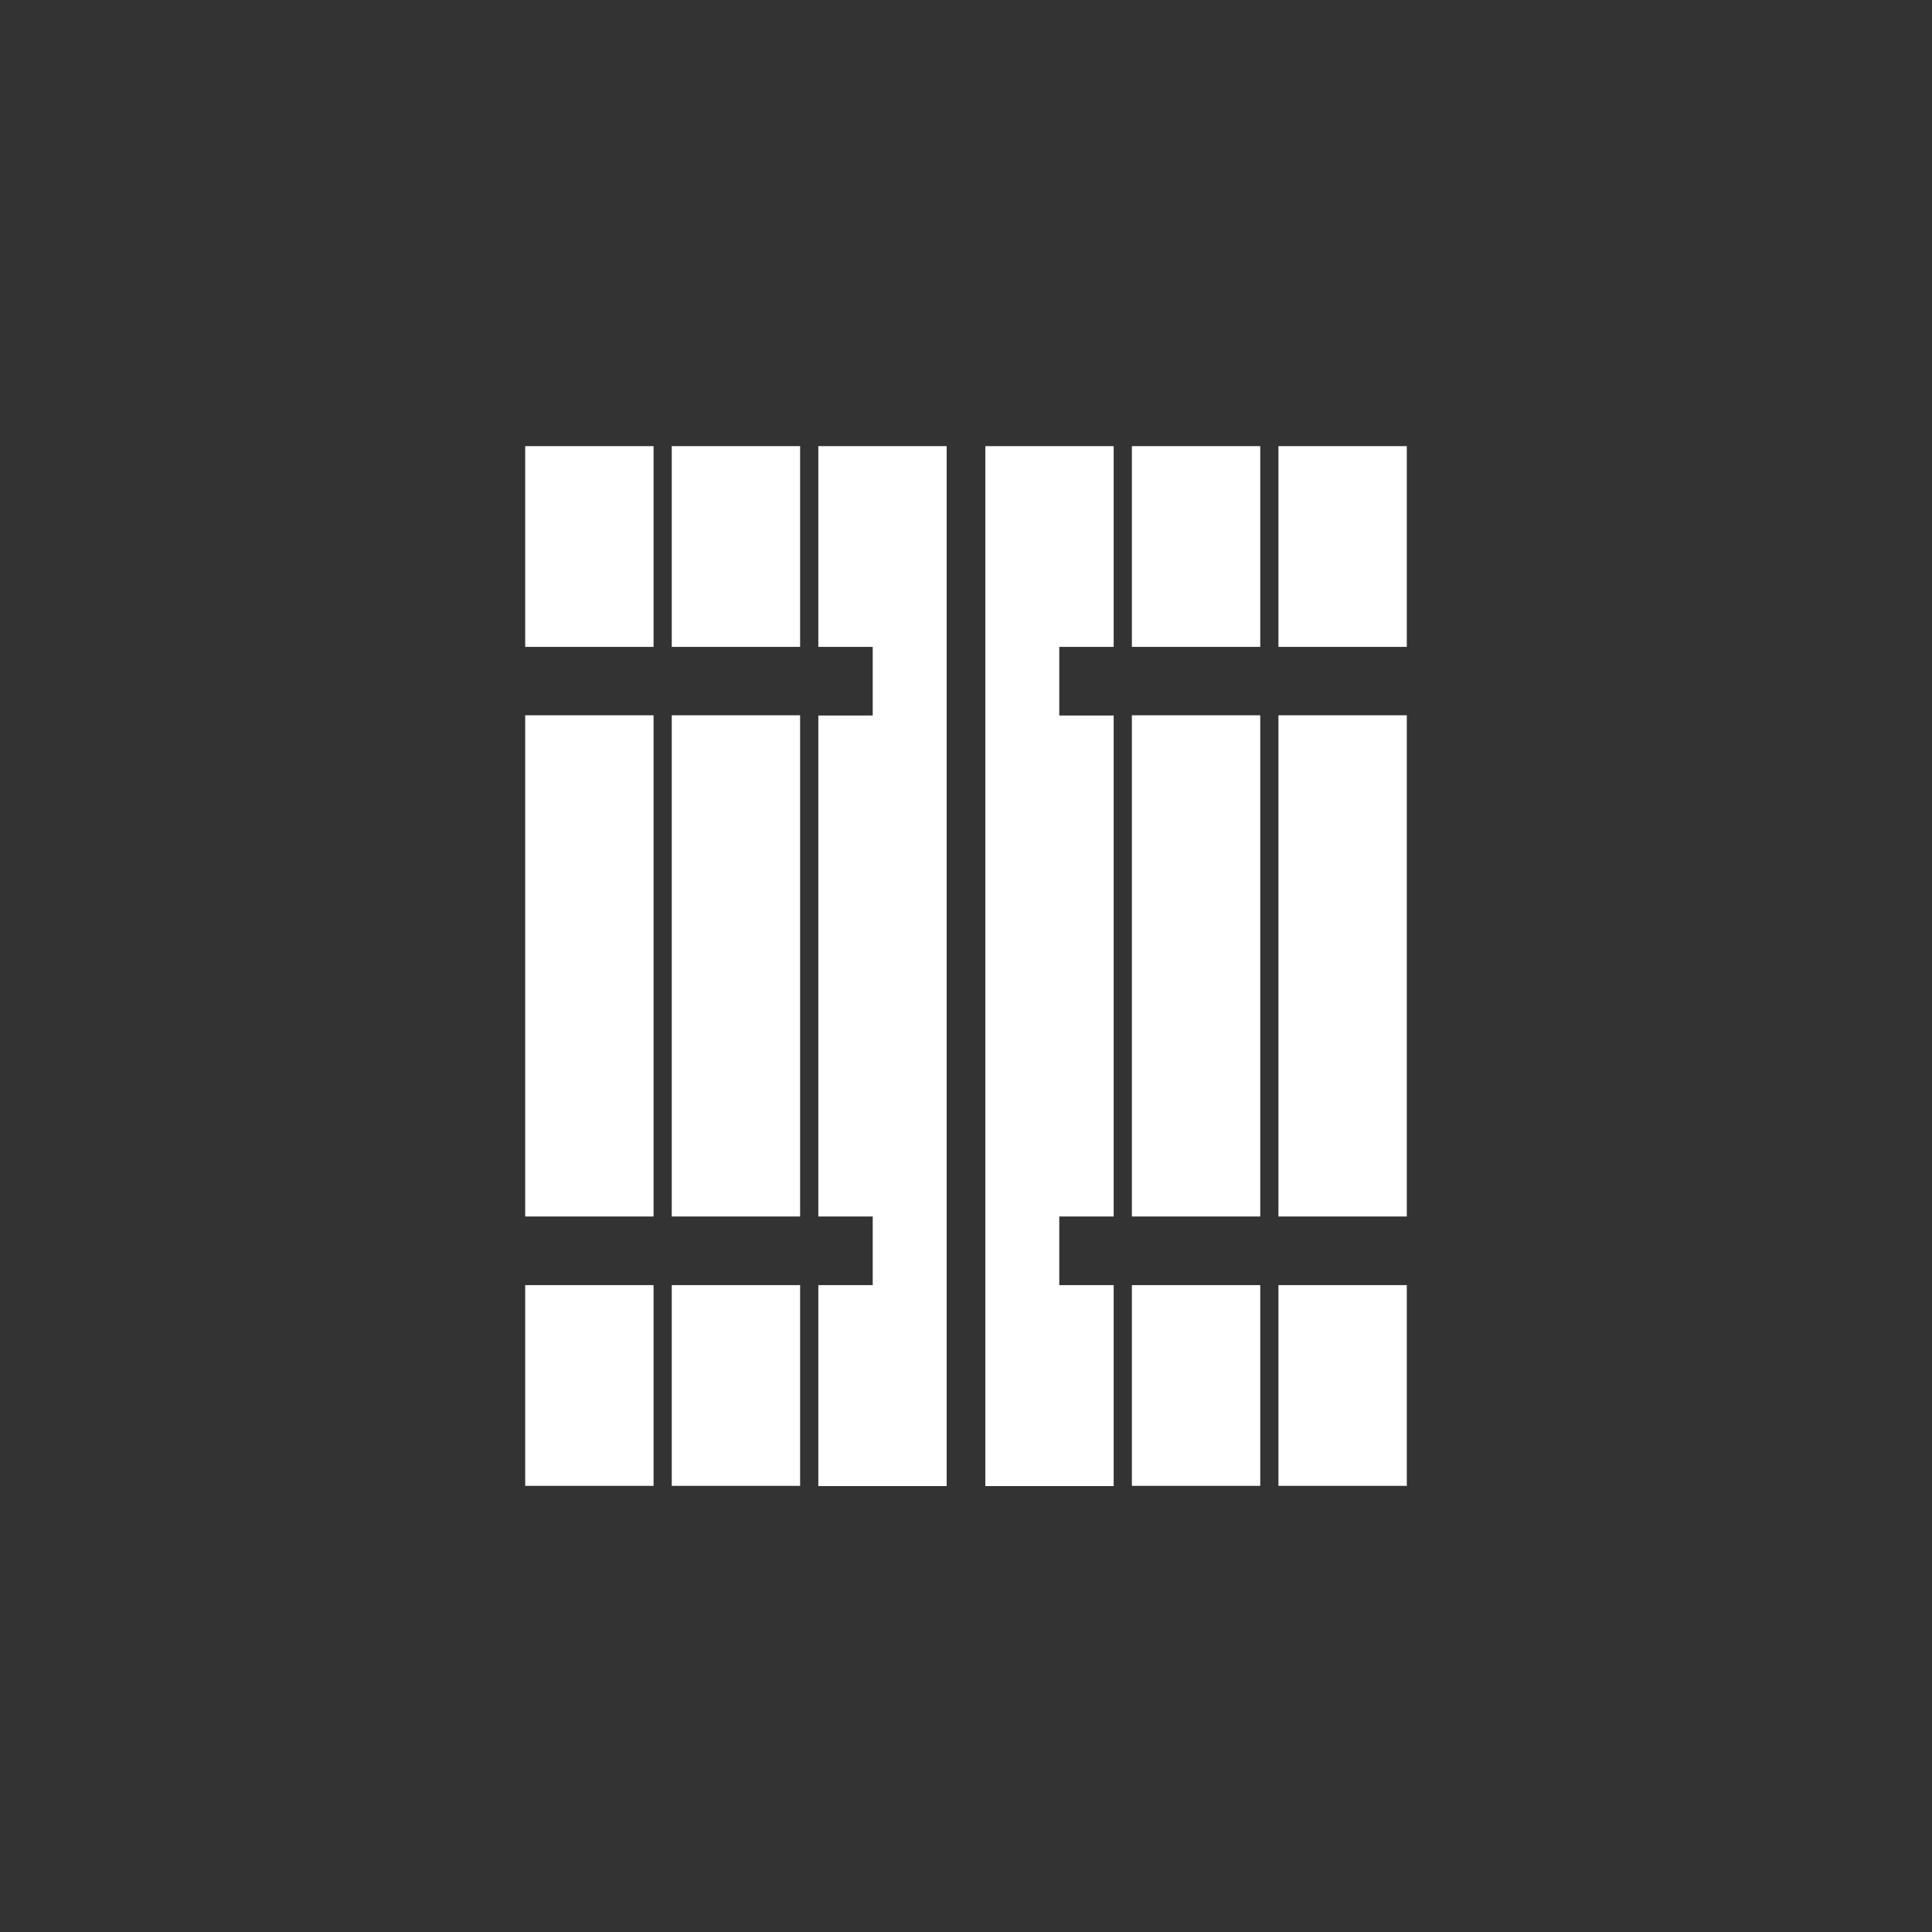 <svg id="Calque_1" data-name="Calque 1" xmlns="http://www.w3.org/2000/svg" viewBox="0 0 87 87"><rect x="0" y="0" width="87" height="87" fill="#333333" stroke="none"/><rect x="23.65" y="57.87" width="5.78" height="9.04" fill="#fff"/><rect x="23.65" y="20.09" width="5.78" height="9.04" fill="#fff"/><rect x="23.65" y="32.21" width="5.78" height="22.57" fill="#fff"/><rect x="30.25" y="57.87" width="5.78" height="9.04" fill="#fff"/><rect x="30.25" y="32.21" width="5.78" height="22.57" fill="#fff"/><rect x="30.25" y="20.09" width="5.78" height="9.04" fill="#fff"/><polygon points="39.3 32.22 36.85 32.22 36.85 54.78 39.3 54.78 39.3 57.87 36.85 57.87 36.85 66.92 42.63 66.92 42.63 20.09 36.85 20.09 36.85 29.13 39.3 29.13 39.3 32.22" fill="#fff"/><rect x="50.97" y="32.21" width="5.78" height="22.57" fill="#fff"/><rect x="50.97" y="20.09" width="5.78" height="9.04" fill="#fff"/><rect x="50.97" y="57.87" width="5.78" height="9.04" fill="#fff"/><rect x="57.57" y="32.21" width="5.78" height="22.57" fill="#fff"/><rect x="57.57" y="57.87" width="5.78" height="9.04" fill="#fff"/><rect x="57.57" y="20.09" width="5.78" height="9.04" fill="#fff"/><polygon points="50.15 57.87 47.7 57.87 47.7 54.78 50.15 54.78 50.15 32.22 47.7 32.22 47.7 29.13 50.15 29.13 50.15 20.09 44.37 20.09 44.37 66.92 50.15 66.92 50.15 57.87" fill="#fff"/></svg>